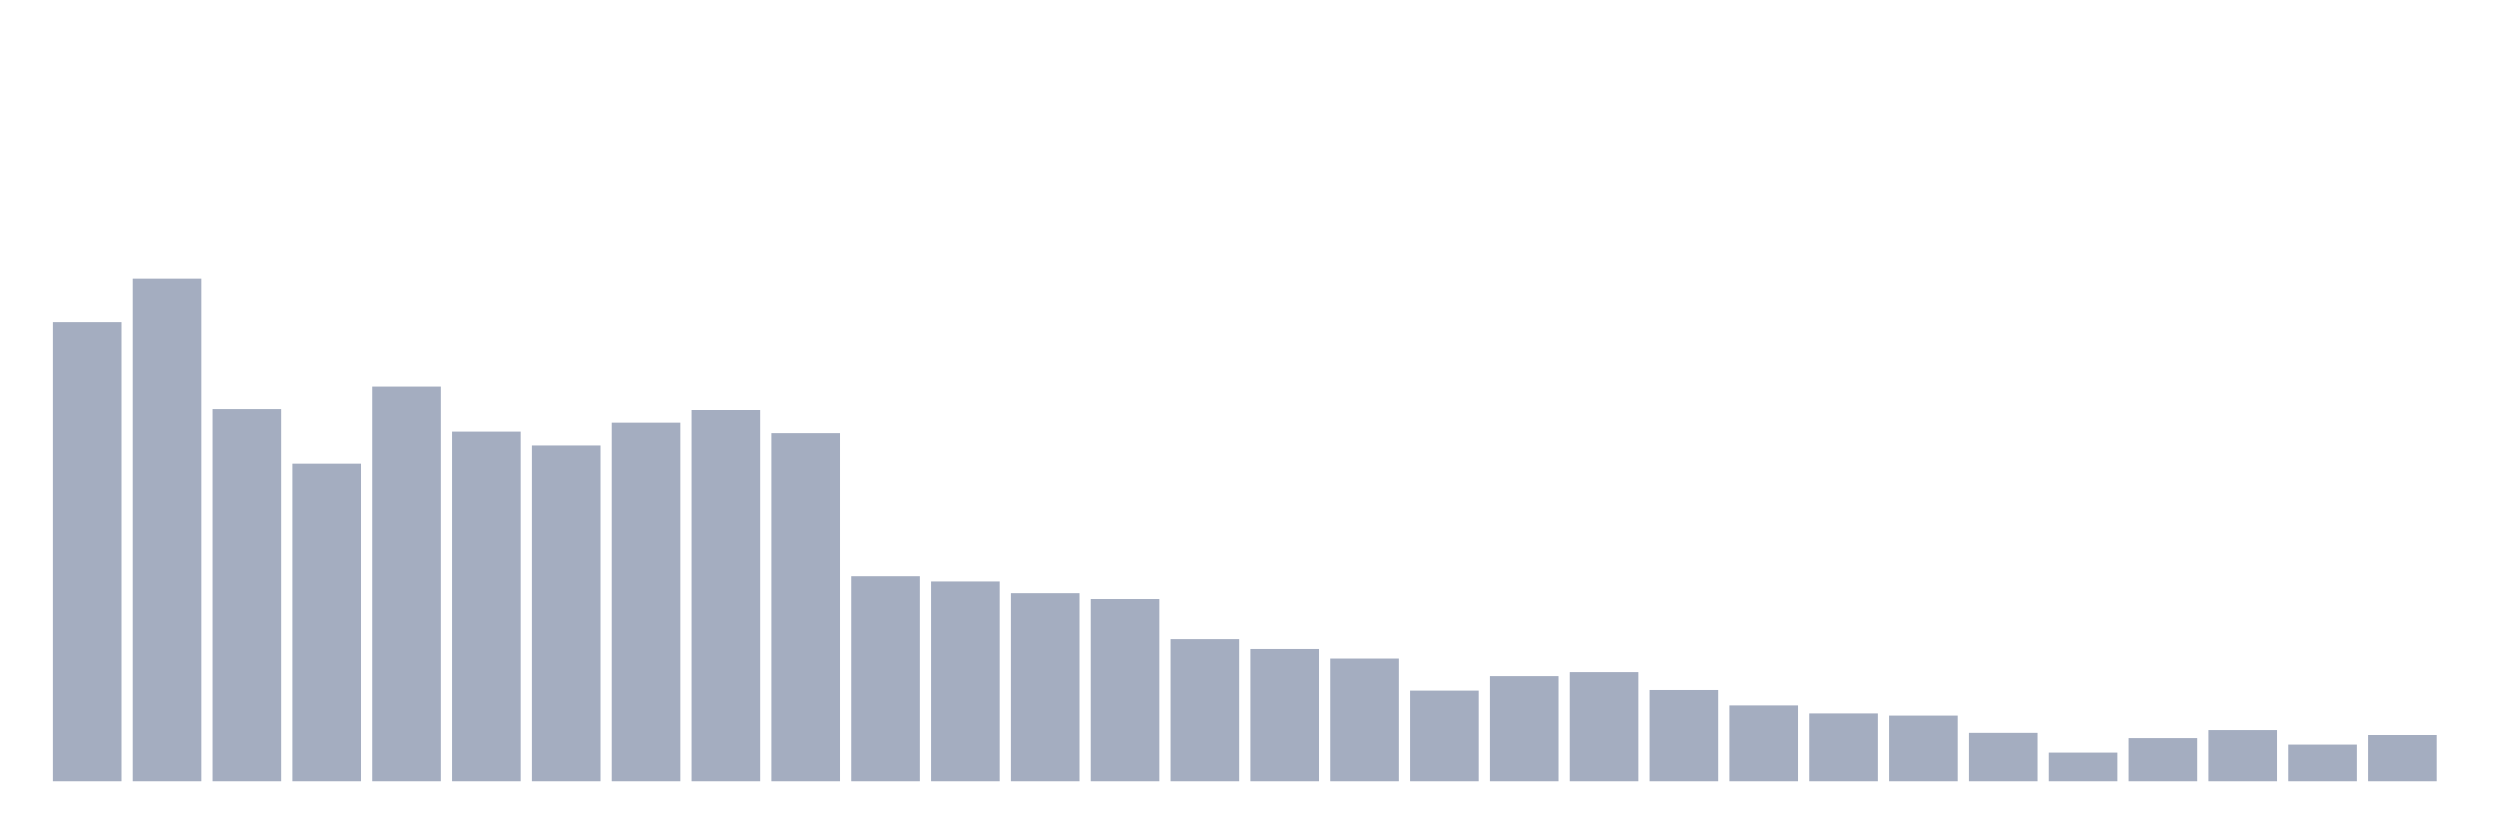 <svg xmlns="http://www.w3.org/2000/svg" viewBox="0 0 480 160"><g transform="translate(10,10)"><rect class="bar" x="0.153" width="13.175" y="51.847" height="88.153" fill="rgb(164,173,192)"></rect><rect class="bar" x="15.482" width="13.175" y="43.499" height="96.501" fill="rgb(164,173,192)"></rect><rect class="bar" x="30.81" width="13.175" y="68.542" height="71.458" fill="rgb(164,173,192)"></rect><rect class="bar" x="46.138" width="13.175" y="79.021" height="60.979" fill="rgb(164,173,192)"></rect><rect class="bar" x="61.466" width="13.175" y="64.22" height="75.78" fill="rgb(164,173,192)"></rect><rect class="bar" x="76.794" width="13.175" y="72.864" height="67.136" fill="rgb(164,173,192)"></rect><rect class="bar" x="92.123" width="13.175" y="75.528" height="64.472" fill="rgb(164,173,192)"></rect><rect class="bar" x="107.451" width="13.175" y="71.147" height="68.853" fill="rgb(164,173,192)"></rect><rect class="bar" x="122.779" width="13.175" y="68.719" height="71.281" fill="rgb(164,173,192)"></rect><rect class="bar" x="138.107" width="13.175" y="73.16" height="66.84" fill="rgb(164,173,192)"></rect><rect class="bar" x="153.436" width="13.175" y="100.63" height="39.37" fill="rgb(164,173,192)"></rect><rect class="bar" x="168.764" width="13.175" y="101.636" height="38.364" fill="rgb(164,173,192)"></rect><rect class="bar" x="184.092" width="13.175" y="103.886" height="36.114" fill="rgb(164,173,192)"></rect><rect class="bar" x="199.42" width="13.175" y="105.011" height="34.989" fill="rgb(164,173,192)"></rect><rect class="bar" x="214.748" width="13.175" y="112.707" height="27.293" fill="rgb(164,173,192)"></rect><rect class="bar" x="230.077" width="13.175" y="114.602" height="25.398" fill="rgb(164,173,192)"></rect><rect class="bar" x="245.405" width="13.175" y="116.437" height="23.563" fill="rgb(164,173,192)"></rect><rect class="bar" x="260.733" width="13.175" y="122.594" height="17.406" fill="rgb(164,173,192)"></rect><rect class="bar" x="276.061" width="13.175" y="119.812" height="20.188" fill="rgb(164,173,192)"></rect><rect class="bar" x="291.39" width="13.175" y="119.042" height="20.958" fill="rgb(164,173,192)"></rect><rect class="bar" x="306.718" width="13.175" y="122.476" height="17.524" fill="rgb(164,173,192)"></rect><rect class="bar" x="322.046" width="13.175" y="125.436" height="14.564" fill="rgb(164,173,192)"></rect><rect class="bar" x="337.374" width="13.175" y="126.975" height="13.025" fill="rgb(164,173,192)"></rect><rect class="bar" x="352.702" width="13.175" y="127.39" height="12.61" fill="rgb(164,173,192)"></rect><rect class="bar" x="368.031" width="13.175" y="130.705" height="9.295" fill="rgb(164,173,192)"></rect><rect class="bar" x="383.359" width="13.175" y="134.494" height="5.506" fill="rgb(164,173,192)"></rect><rect class="bar" x="398.687" width="13.175" y="131.712" height="8.288" fill="rgb(164,173,192)"></rect><rect class="bar" x="414.015" width="13.175" y="130.172" height="9.828" fill="rgb(164,173,192)"></rect><rect class="bar" x="429.344" width="13.175" y="132.955" height="7.045" fill="rgb(164,173,192)"></rect><rect class="bar" x="444.672" width="13.175" y="131.12" height="8.88" fill="rgb(164,173,192)"></rect></g></svg>
